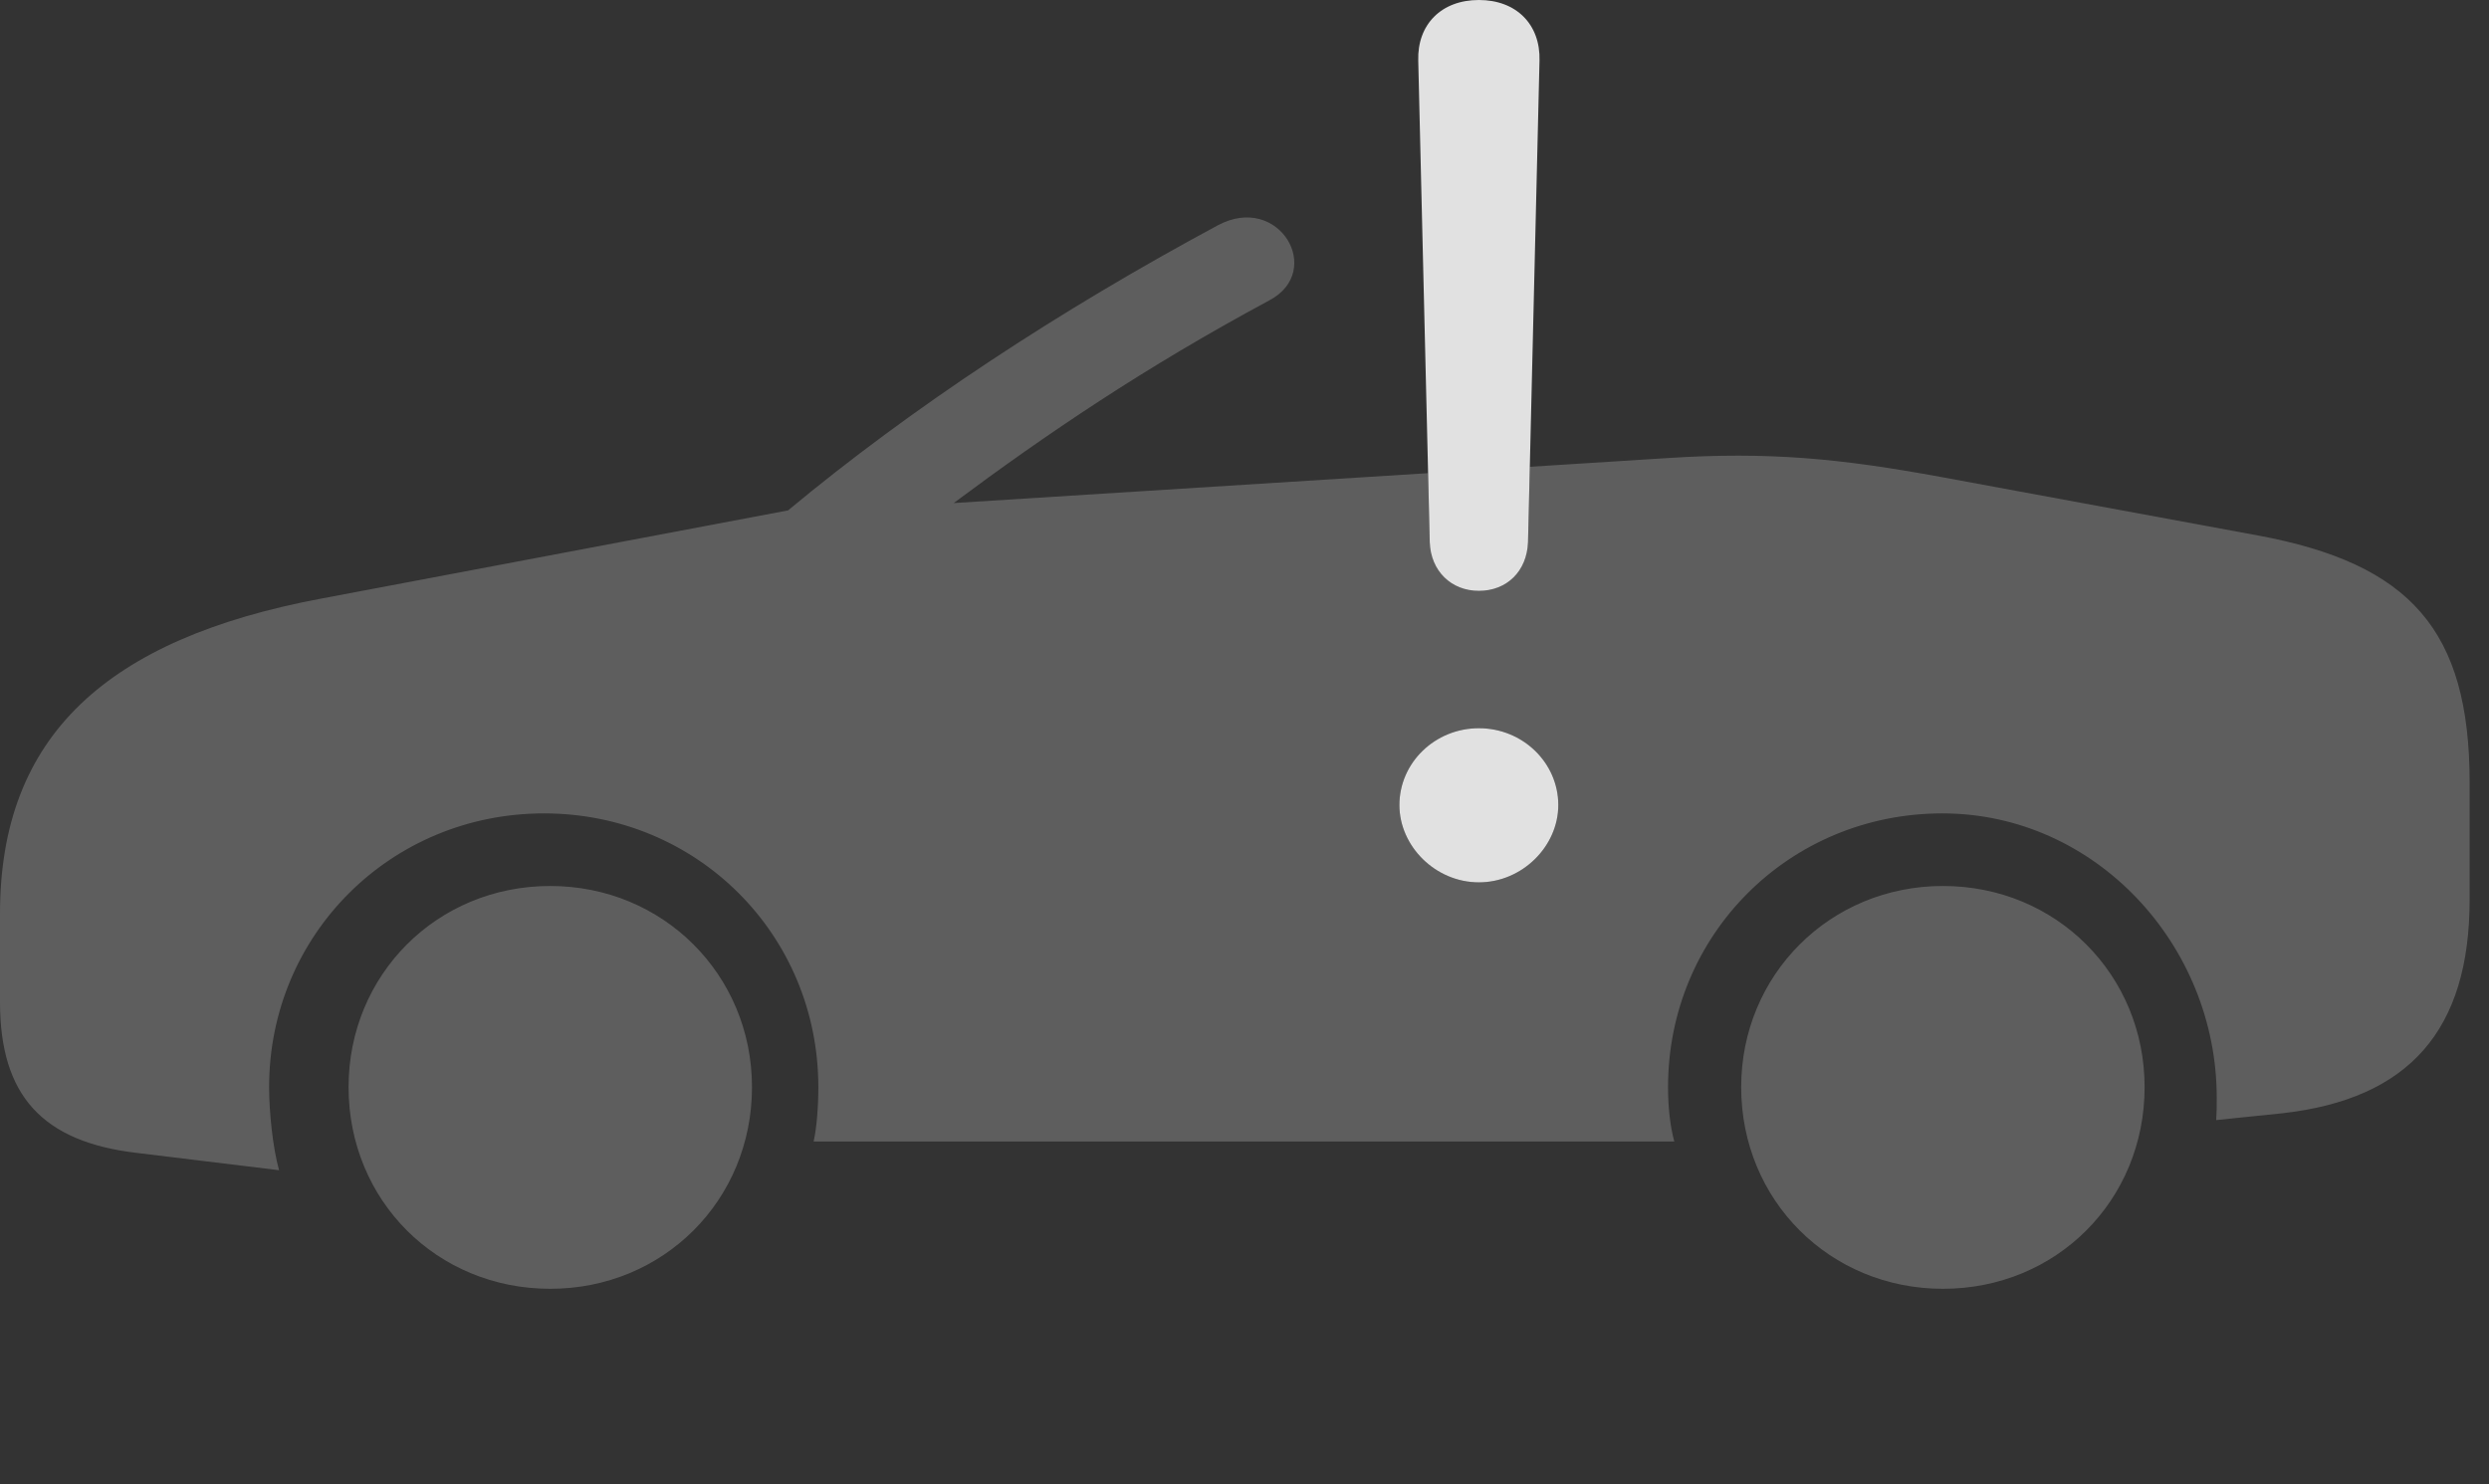 <?xml version="1.0" encoding="UTF-8"?>
<!--Generator: Apple Native CoreSVG 341-->
<!DOCTYPE svg
PUBLIC "-//W3C//DTD SVG 1.1//EN"
       "http://www.w3.org/Graphics/SVG/1.1/DTD/svg11.dtd">
<svg version="1.1" xmlns="http://www.w3.org/2000/svg" xmlns:xlink="http://www.w3.org/1999/xlink" viewBox="0 0 46.514 27.744">
 <rect x="0" y="0" width="46.514" height="27.744" fill="#333333" stroke="none"/>
 <g>
  <rect height="27.744" opacity="0" width="46.514" x="0" y="0"/>
  <path d="M14.053 20.322C14.053 22.441 12.393 24.092 10.283 24.092C8.164 24.092 6.514 22.441 6.514 20.322C6.514 18.223 8.164 16.562 10.283 16.562C12.393 16.562 14.053 18.223 14.053 20.322ZM40.078 20.322C40.078 22.441 38.428 24.092 36.309 24.092C34.199 24.092 32.539 22.441 32.539 20.322C32.539 18.223 34.199 16.562 36.309 16.562C38.428 16.562 40.078 18.223 40.078 20.322ZM23.721 5.615C21.396 6.865 19.551 8.115 17.822 9.404L26.688 8.845L26.719 10.137C26.738 10.674 27.119 11.045 27.637 11.045C28.164 11.045 28.535 10.674 28.555 10.137L28.588 8.726L31.143 8.564C33.066 8.438 34.404 8.574 36.27 8.916L42.197 10.01C45.039 10.537 46.152 11.777 46.152 14.629L46.152 16.816C46.152 19.258 45.02 20.547 42.647 20.811L41.416 20.938C41.426 20.781 41.426 20.693 41.426 20.518C41.426 17.666 39.16 15.205 36.299 15.205C33.438 15.205 31.172 17.471 31.172 20.322C31.172 20.693 31.211 21.055 31.289 21.338L15.205 21.338C15.264 21.074 15.293 20.684 15.293 20.322C15.293 17.471 13.027 15.205 10.166 15.205C7.305 15.205 5.029 17.471 5.029 20.322C5.029 20.791 5.098 21.455 5.215 21.875L2.568 21.553C0.791 21.348 0 20.479 0 18.73L0 17.08C0 13.75 2.002 11.943 5.996 11.191L14.727 9.541C17.041 7.617 19.785 5.811 22.764 4.209C23.906 3.604 24.756 5.068 23.721 5.615ZM26.152 15.049C26.152 15.82 26.826 16.494 27.637 16.494C28.447 16.494 29.121 15.82 29.121 15.049C29.121 14.258 28.457 13.613 27.637 13.613C26.816 13.613 26.152 14.258 26.152 15.049Z" fill="white" fill-opacity="0.212"/>
  <path d="M27.637 11.045C27.119 11.045 26.738 10.674 26.719 10.137L26.504 1.133C26.484 0.459 26.934 0 27.637 0C28.34 0 28.789 0.459 28.77 1.133L28.555 10.137C28.535 10.674 28.164 11.045 27.637 11.045ZM27.637 16.494C26.826 16.494 26.152 15.82 26.152 15.049C26.152 14.258 26.816 13.613 27.637 13.613C28.457 13.613 29.121 14.258 29.121 15.049C29.121 15.82 28.447 16.494 27.637 16.494Z" fill="white" fill-opacity="0.85"/>
 </g>
</svg>
